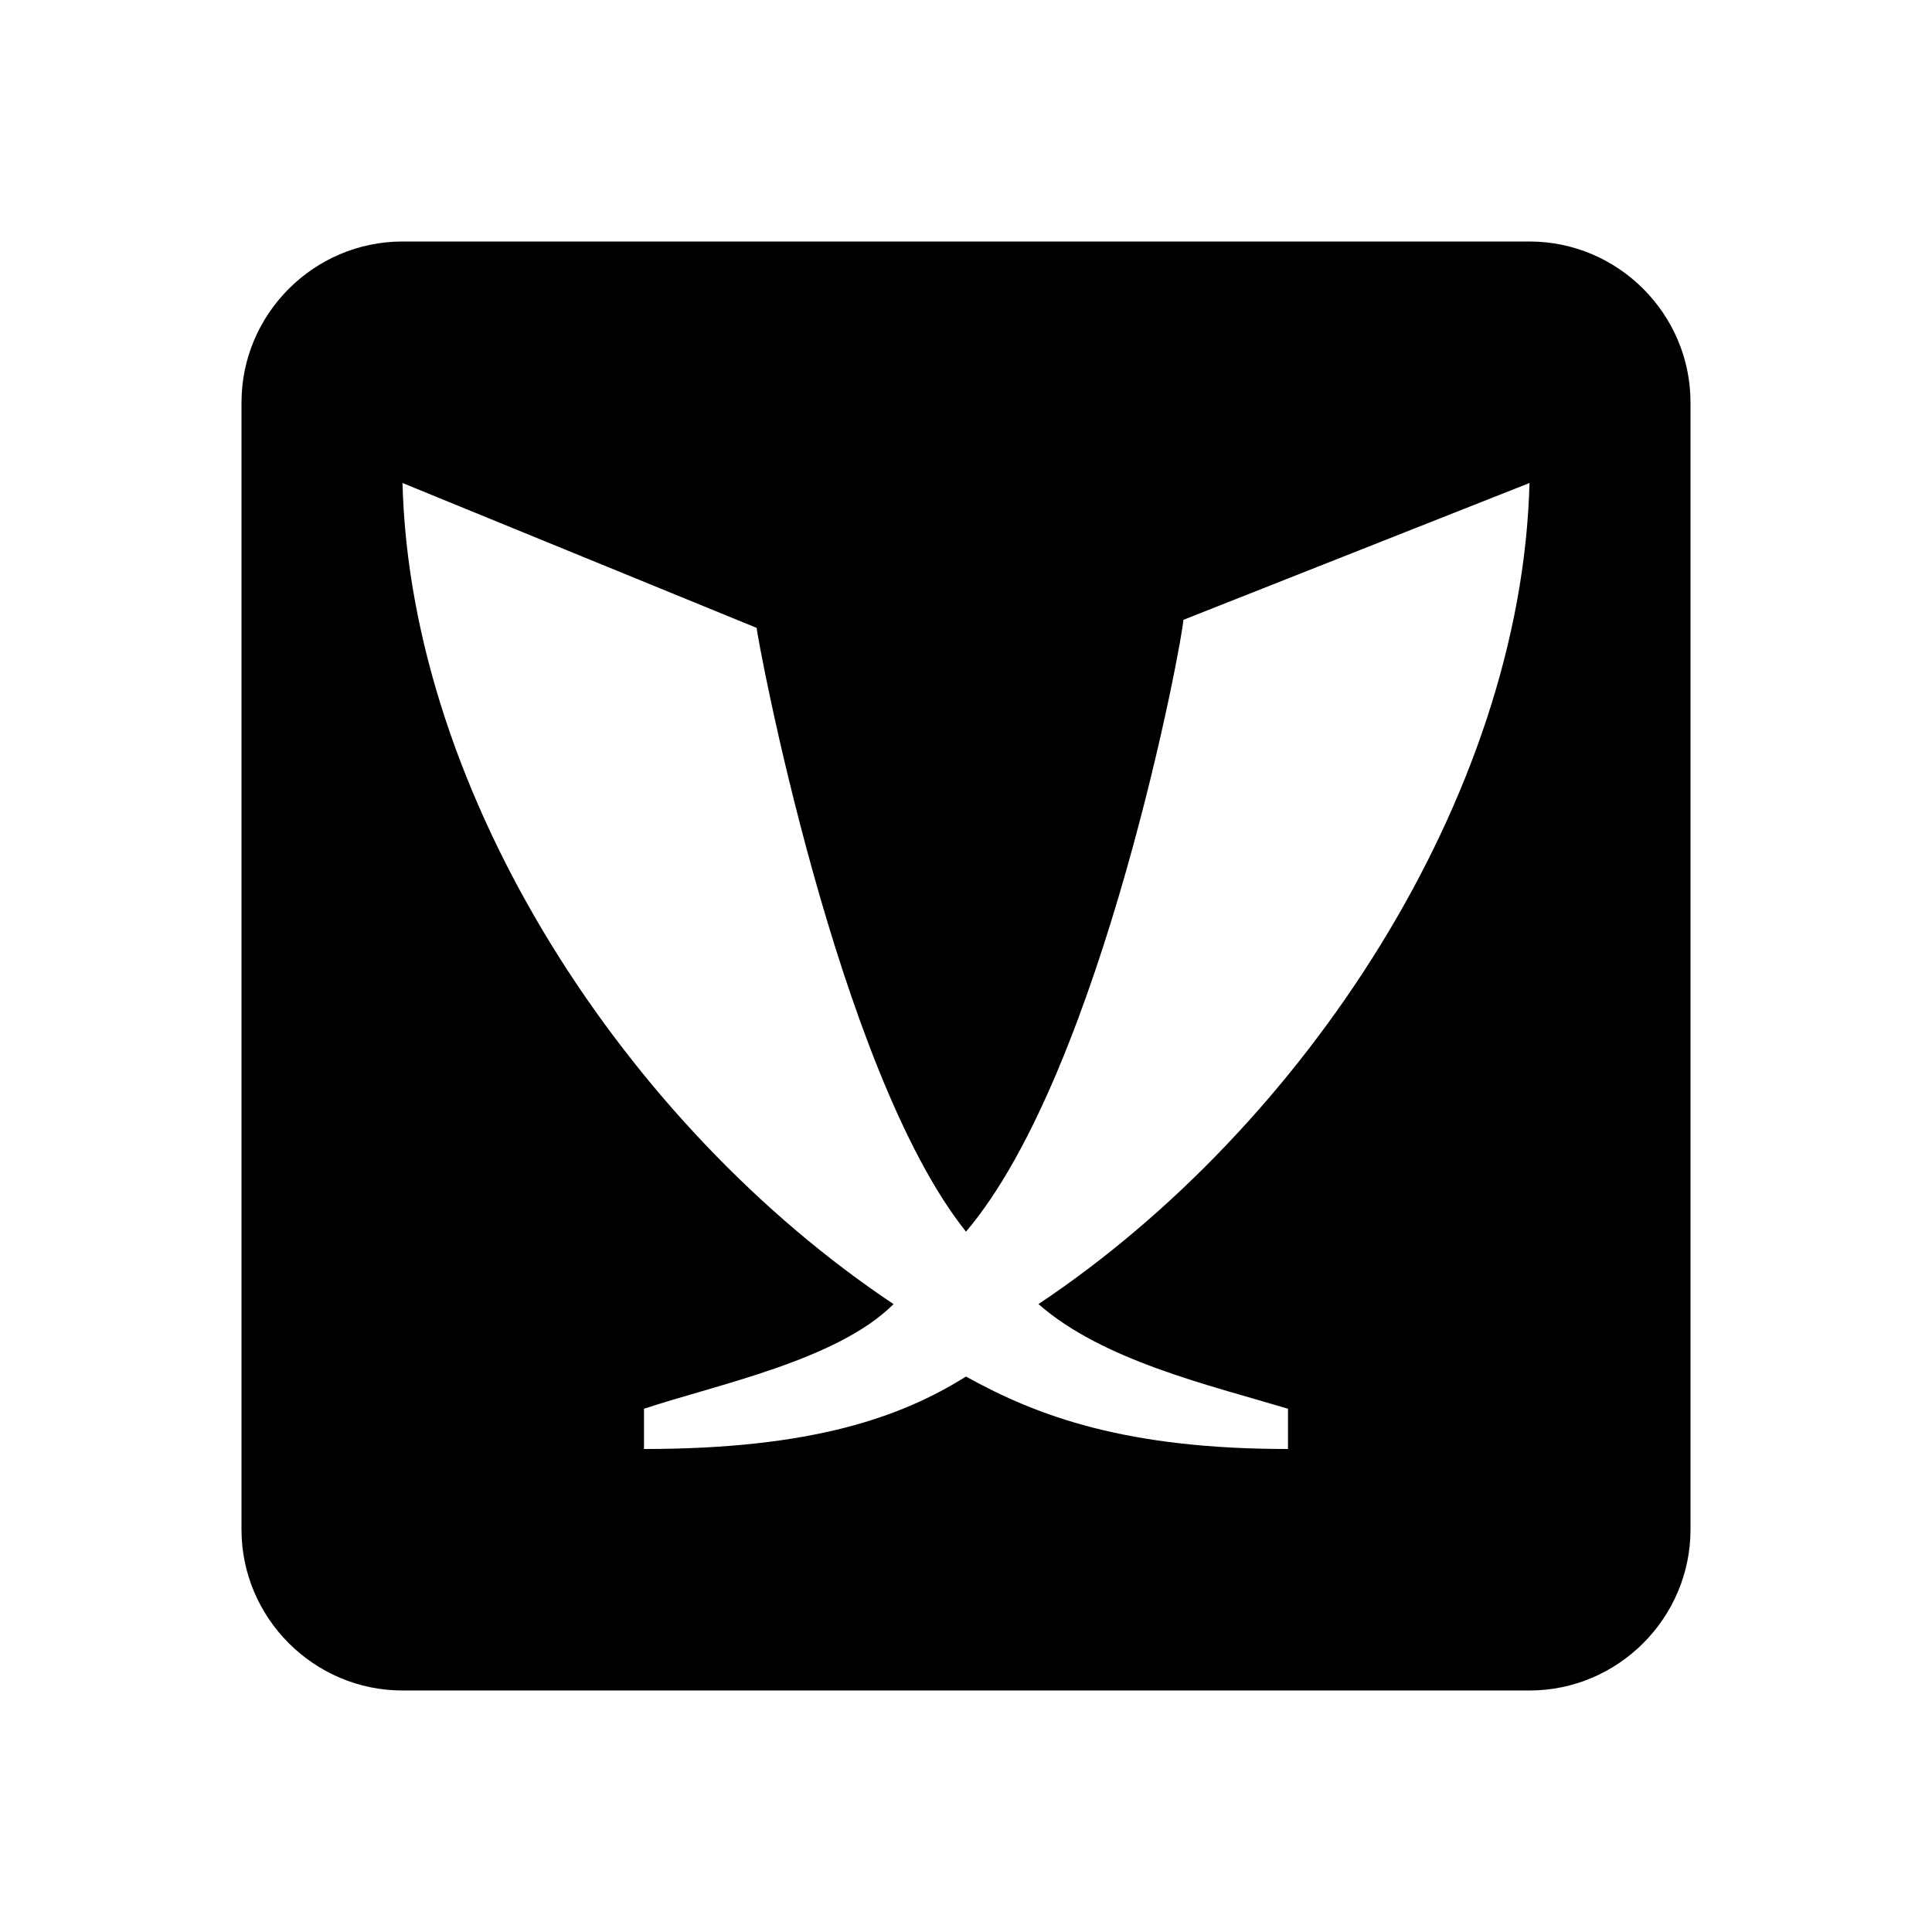 <?xml version="1.0" encoding="utf-8"?>
<!-- Generator: Adobe Illustrator 21.1.0, SVG Export Plug-In . SVG Version: 6.00 Build 0)  -->
<!DOCTYPE svg PUBLIC "-//W3C//DTD SVG 1.1//EN" "http://www.w3.org/Graphics/SVG/1.1/DTD/svg11.dtd">
<svg version="1.1" id="Layer_1" xmlns="http://www.w3.org/2000/svg" xmlns:xlink="http://www.w3.org/1999/xlink" x="0px" y="0px"
	 viewBox="0 0 24 24" style="enable-background:new 0 0 24 24;" xml:space="preserve">
<path d="M19,3H5C3.9,3,3,3.9,3,5v14c0,1.1,0.9,2,2,2h14c1.1,0,2-0.9,2-2V5C21,3.9,20.1,3,19,3z M12.9,16.2c0.8,0.7,2.1,1,3.1,1.3V18
	c-2,0-3.1-0.4-4-0.9c-0.8,0.5-1.9,0.9-4,0.9v-0.5c0.9-0.3,2.4-0.6,3.1-1.3C7.8,14,5.1,9.9,5,6l4.4,1.8c0,0.1,1,5.5,2.6,7.5
	c1.7-2,2.7-7.4,2.7-7.6L19,6C18.9,9.9,16.2,14,12.9,16.2z"/>
</svg>
